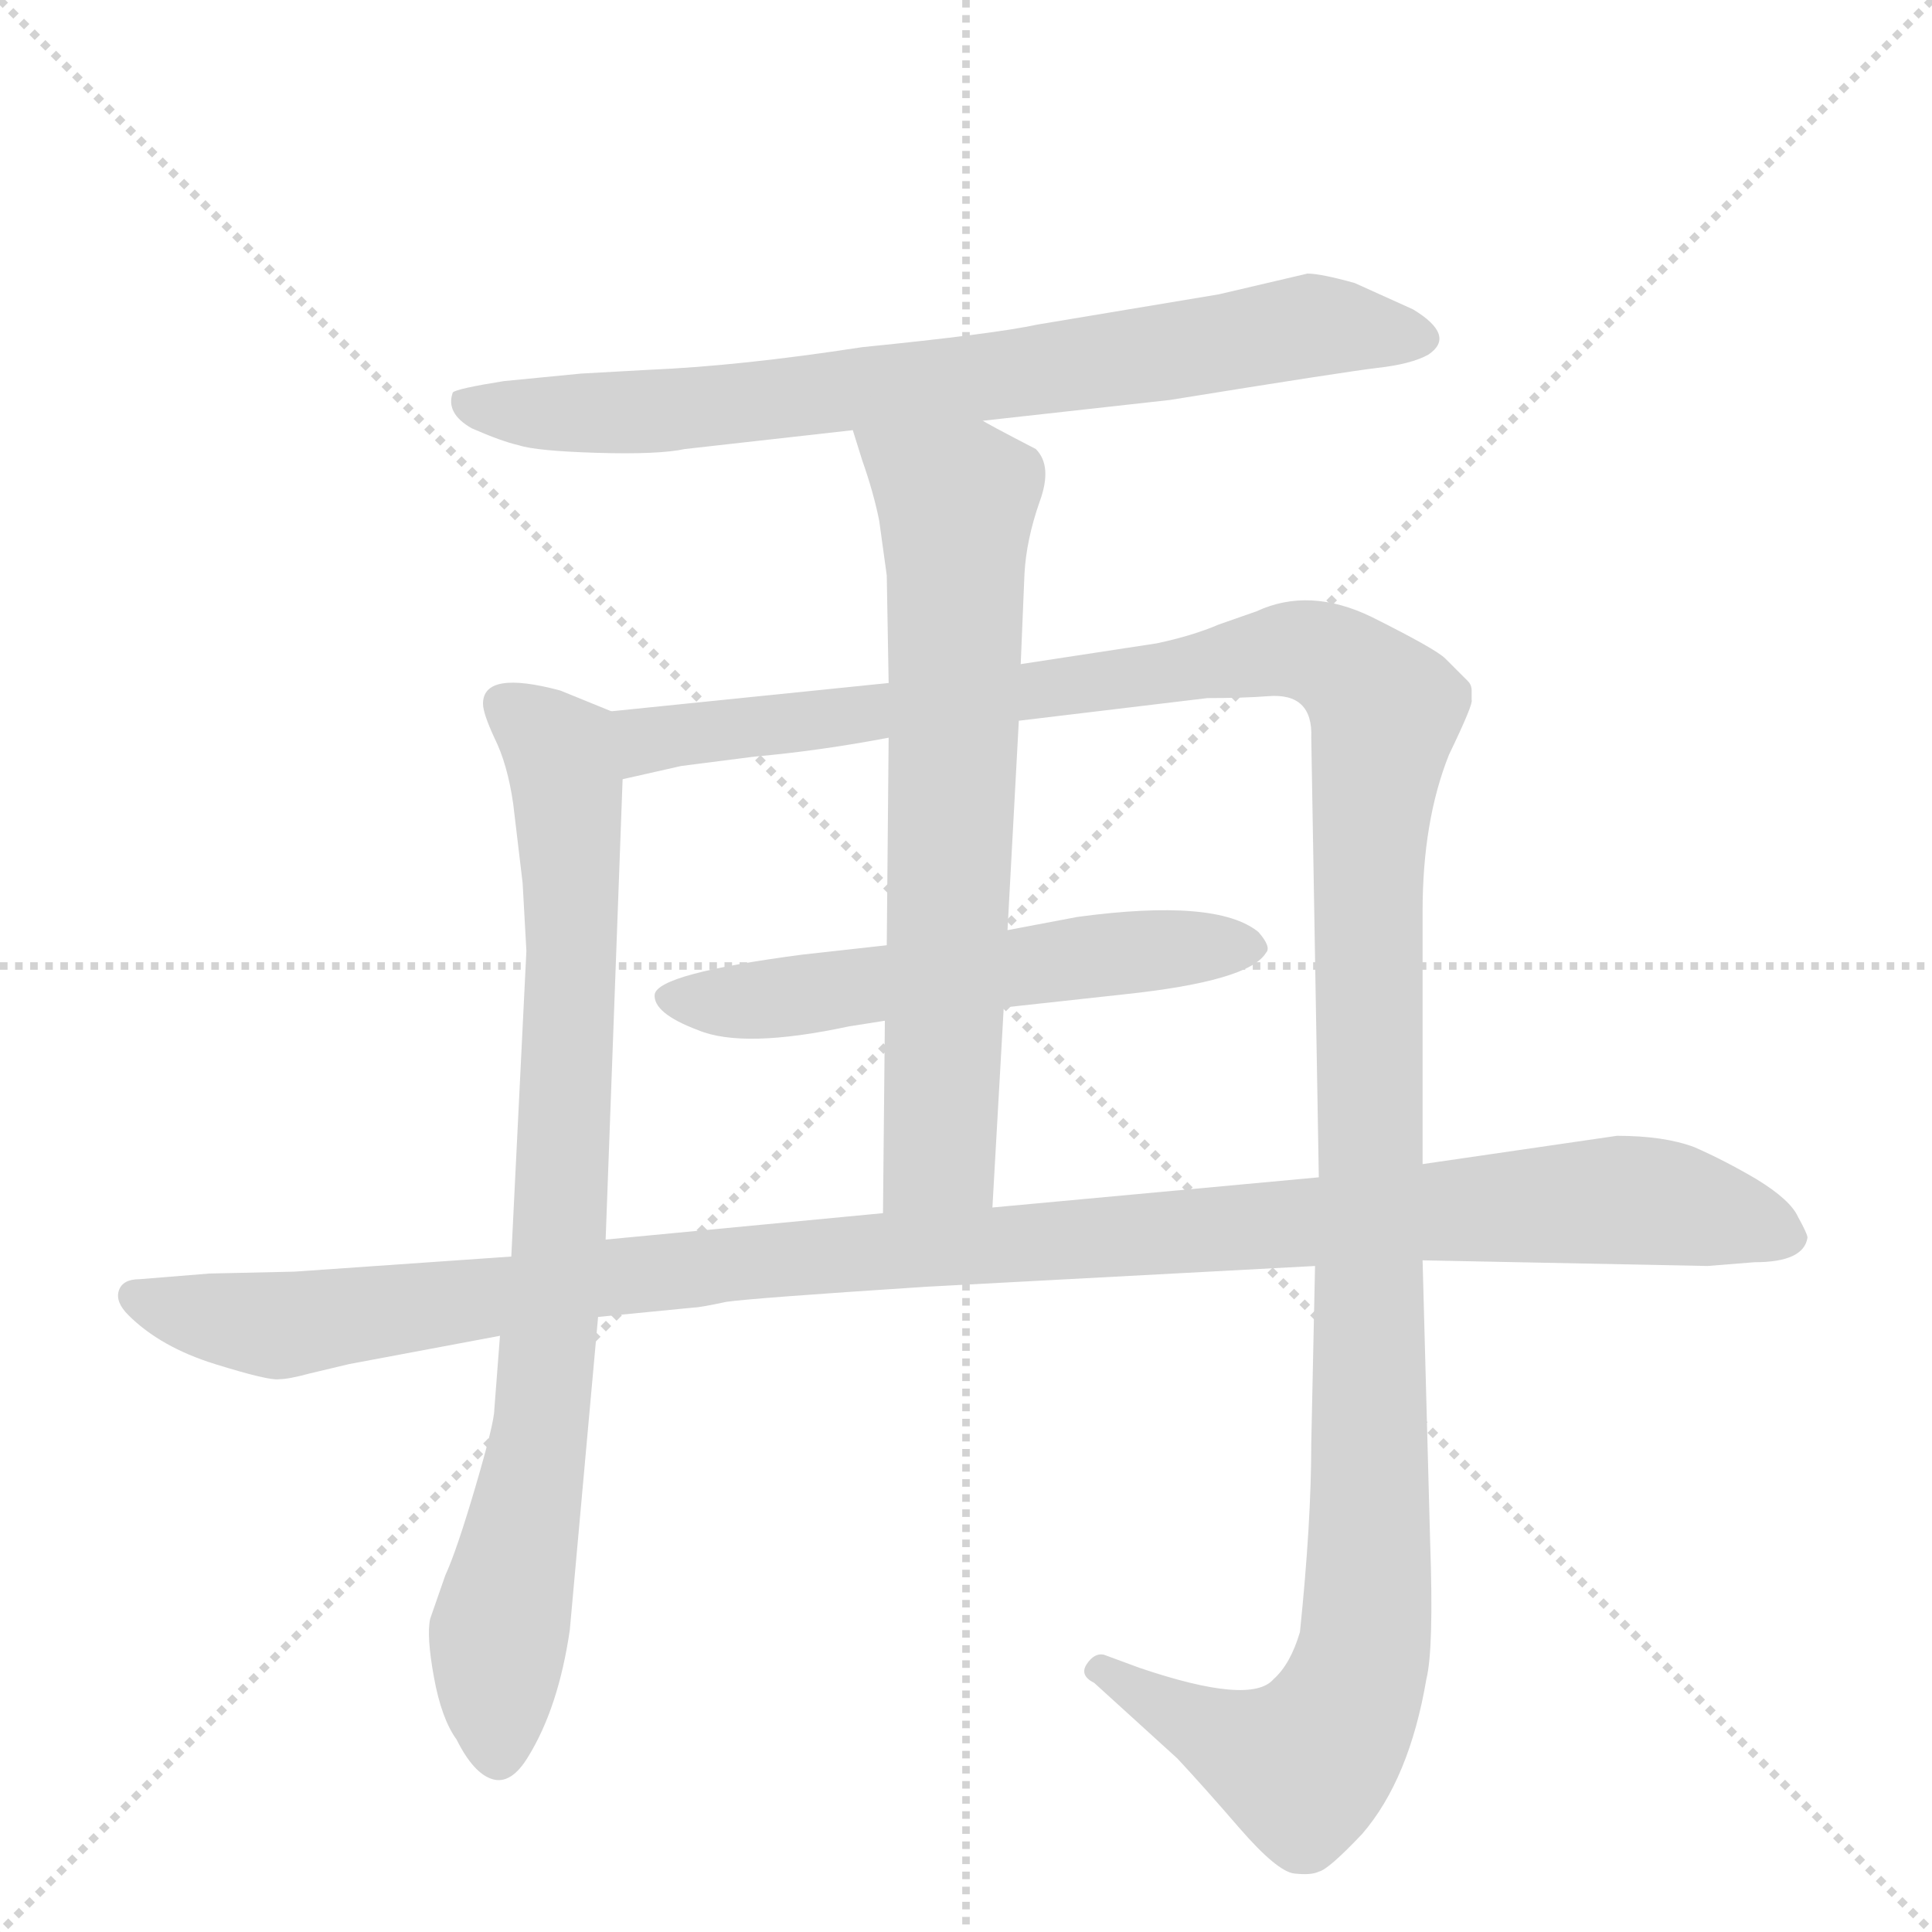 <svg version="1.1" viewBox="0 0 1024 1024" xmlns="http://www.w3.org/2000/svg">
  <g stroke="lightgray" stroke-dasharray="1,1" stroke-width="1" transform="scale(4, 4)">
    <line x1="0" y1="0" x2="256" y2="256"></line>
    <line x1="256" y1="0" x2="0" y2="256"></line>
    <line x1="128" y1="0" x2="128" y2="256"></line>
    <line x1="0" y1="128" x2="256" y2="128"></line>
  </g>
  <g transform="scale(1, -1) translate(0, -848)">
    <style type="text/css">
      
        @keyframes keyframes0 {
          from {
            stroke: blue;
            stroke-dashoffset: 763;
            stroke-width: 128;
          }
          71% {
            animation-timing-function: step-end;
            stroke: blue;
            stroke-dashoffset: 0;
            stroke-width: 128;
          }
          to {
            stroke: black;
            stroke-width: 1024;
          }
        }
        #make-me-a-hanzi-animation-0 {
          animation: keyframes0 0.871s both;
          animation-delay: 0s;
          animation-timing-function: linear;
        }
      
        @keyframes keyframes1 {
          from {
            stroke: blue;
            stroke-dashoffset: 826;
            stroke-width: 128;
          }
          73% {
            animation-timing-function: step-end;
            stroke: blue;
            stroke-dashoffset: 0;
            stroke-width: 128;
          }
          to {
            stroke: black;
            stroke-width: 1024;
          }
        }
        #make-me-a-hanzi-animation-1 {
          animation: keyframes1 0.922s both;
          animation-delay: 0.871s;
          animation-timing-function: linear;
        }
      
        @keyframes keyframes2 {
          from {
            stroke: blue;
            stroke-dashoffset: 1365;
            stroke-width: 128;
          }
          82% {
            animation-timing-function: step-end;
            stroke: blue;
            stroke-dashoffset: 0;
            stroke-width: 128;
          }
          to {
            stroke: black;
            stroke-width: 1024;
          }
        }
        #make-me-a-hanzi-animation-2 {
          animation: keyframes2 1.361s both;
          animation-delay: 1.793s;
          animation-timing-function: linear;
        }
      
        @keyframes keyframes3 {
          from {
            stroke: blue;
            stroke-dashoffset: 566;
            stroke-width: 128;
          }
          65% {
            animation-timing-function: step-end;
            stroke: blue;
            stroke-dashoffset: 0;
            stroke-width: 128;
          }
          to {
            stroke: black;
            stroke-width: 1024;
          }
        }
        #make-me-a-hanzi-animation-3 {
          animation: keyframes3 0.711s both;
          animation-delay: 3.154s;
          animation-timing-function: linear;
        }
      
        @keyframes keyframes4 {
          from {
            stroke: blue;
            stroke-dashoffset: 695;
            stroke-width: 128;
          }
          69% {
            animation-timing-function: step-end;
            stroke: blue;
            stroke-dashoffset: 0;
            stroke-width: 128;
          }
          to {
            stroke: black;
            stroke-width: 1024;
          }
        }
        #make-me-a-hanzi-animation-4 {
          animation: keyframes4 0.816s both;
          animation-delay: 3.865s;
          animation-timing-function: linear;
        }
      
        @keyframes keyframes5 {
          from {
            stroke: blue;
            stroke-dashoffset: 1137;
            stroke-width: 128;
          }
          79% {
            animation-timing-function: step-end;
            stroke: blue;
            stroke-dashoffset: 0;
            stroke-width: 128;
          }
          to {
            stroke: black;
            stroke-width: 1024;
          }
        }
        #make-me-a-hanzi-animation-5 {
          animation: keyframes5 1.175s both;
          animation-delay: 4.68s;
          animation-timing-function: linear;
        }
      
    </style>
    
      <path d="M 521 625 L 620 636 Q 713 651 730 653 Q 748 655 757 660 Q 772 670 749 684 L 718 698 Q 700 703 693 703 L 646 692 L 550 676 Q 527 671 457 664 Q 392 654 344 652 L 308 650 L 267 646 Q 242 642 240 640 Q 236 629 250 621 Q 266 614 275 612 Q 284 609 316 608 Q 349 607 363 610 L 452 620 L 521 625 Z" fill="lightgray"></path>
    
      <path d="M 272 422 L 277 380 L 279 344 L 271 182 L 265 140 L 262 101 Q 262 94 252 60 Q 242 26 236 13 L 228 -10 Q 226 -19 230 -41 Q 234 -63 242 -74 Q 251 -92 261 -95 Q 271 -98 280 -83 Q 296 -57 302 -16 L 317 150 L 321 191 L 330 435 C 331 465 331 468 324 471 L 297 482 Q 256 493 256 475 Q 256 470 262 457 Q 269 443 272 422 Z" fill="lightgray"></path>
    
      <path d="M 540 466 L 640 478 Q 659 478 672 479 Q 696 481 695 457 L 699 224 L 697 177 L 695 83 Q 695 41 689 -17 Q 684 -34 675 -42 Q 663 -56 604 -36 L 585 -29 Q 580 -28 576 -34 Q 572 -40 580 -44 L 624 -84 Q 638 -99 657 -121 Q 677 -144 686 -145 Q 695 -146 699 -144 Q 704 -143 722 -124 Q 747 -95 756 -42 Q 760 -26 758 31 L 754 180 L 754 231 L 754 365 Q 754 413 768 448 Q 781 475 780 477 L 780 482 Q 780 485 778 487 L 766 499 Q 761 504 727 521 Q 694 537 666 524 L 646 517 Q 632 511 613 507 L 541 496 L 471 486 L 324 471 C 294 468 301 429 330 435 L 361 442 L 400 447 Q 434 450 471 457 L 540 466 Z" fill="lightgray"></path>
    
      <path d="M 571 362 L 534 355 L 470 347 L 425 342 Q 349 332 347 321 Q 346 311 370 302 Q 394 292 450 304 L 469 307 L 532 314 L 596 321 Q 662 328 671 343 Q 674 346 667 354 Q 645 372 571 362 Z" fill="lightgray"></path>
    
      <path d="M 534 355 L 540 466 L 541 496 L 543 544 Q 544 562 551 582 Q 558 601 549 610 Q 522 624 521 625 C 495 639 443 649 452 620 L 457 604 Q 463 587 466 572 L 470 543 L 471 486 L 471 457 L 470 347 L 469 307 L 468 205 C 468 175 524 178 526 208 L 532 314 L 534 355 Z" fill="lightgray"></path>
    
      <path d="M 699 224 L 526 208 L 468 205 L 321 191 L 271 182 L 156 174 L 111 173 L 74 170 Q 65 170 63 164 Q 61 158 68 151 Q 85 134 114 125 Q 143 116 148 117 Q 153 117 164 120 L 185 125 L 265 140 L 317 150 L 368 155 Q 371 155 385 158 Q 399 160 491 166 L 697 177 L 754 180 L 905 177 L 930 179 Q 956 179 958 192 Q 958 194 953 203 Q 949 212 931 223 Q 914 233 898 240 Q 882 246 857 246 L 754 231 L 699 224 Z" fill="lightgray"></path>
    
    
      <clipPath id="make-me-a-hanzi-clip-0">
        <path d="M 521 625 L 620 636 Q 713 651 730 653 Q 748 655 757 660 Q 772 670 749 684 L 718 698 Q 700 703 693 703 L 646 692 L 550 676 Q 527 671 457 664 Q 392 654 344 652 L 308 650 L 267 646 Q 242 642 240 640 Q 236 629 250 621 Q 266 614 275 612 Q 284 609 316 608 Q 349 607 363 610 L 452 620 L 521 625 Z"></path>
      </clipPath>
      <path clip-path="url(#make-me-a-hanzi-clip-0)" d="M 246 635 L 343 629 L 629 662 L 694 676 L 749 671" fill="none" id="make-me-a-hanzi-animation-0" stroke-dasharray="635 1270" stroke-linecap="round"></path>
    
      <clipPath id="make-me-a-hanzi-clip-1">
        <path d="M 272 422 L 277 380 L 279 344 L 271 182 L 265 140 L 262 101 Q 262 94 252 60 Q 242 26 236 13 L 228 -10 Q 226 -19 230 -41 Q 234 -63 242 -74 Q 251 -92 261 -95 Q 271 -98 280 -83 Q 296 -57 302 -16 L 317 150 L 321 191 L 330 435 C 331 465 331 468 324 471 L 297 482 Q 256 493 256 475 Q 256 470 262 457 Q 269 443 272 422 Z"></path>
      </clipPath>
      <path clip-path="url(#make-me-a-hanzi-clip-1)" d="M 269 474 L 297 448 L 303 351 L 296 187 L 286 84 L 263 -27 L 264 -81" fill="none" id="make-me-a-hanzi-animation-1" stroke-dasharray="698 1396" stroke-linecap="round"></path>
    
      <clipPath id="make-me-a-hanzi-clip-2">
        <path d="M 540 466 L 640 478 Q 659 478 672 479 Q 696 481 695 457 L 699 224 L 697 177 L 695 83 Q 695 41 689 -17 Q 684 -34 675 -42 Q 663 -56 604 -36 L 585 -29 Q 580 -28 576 -34 Q 572 -40 580 -44 L 624 -84 Q 638 -99 657 -121 Q 677 -144 686 -145 Q 695 -146 699 -144 Q 704 -143 722 -124 Q 747 -95 756 -42 Q 760 -26 758 31 L 754 180 L 754 231 L 754 365 Q 754 413 768 448 Q 781 475 780 477 L 780 482 Q 780 485 778 487 L 766 499 Q 761 504 727 521 Q 694 537 666 524 L 646 517 Q 632 511 613 507 L 541 496 L 471 486 L 324 471 C 294 468 301 429 330 435 L 361 442 L 400 447 Q 434 450 471 457 L 540 466 Z"></path>
      </clipPath>
      <path clip-path="url(#make-me-a-hanzi-clip-2)" d="M 337 442 L 343 456 L 681 503 L 709 497 L 734 471 L 725 388 L 726 20 L 719 -43 L 690 -88 L 657 -77 L 583 -37" fill="none" id="make-me-a-hanzi-animation-2" stroke-dasharray="1237 2474" stroke-linecap="round"></path>
    
      <clipPath id="make-me-a-hanzi-clip-3">
        <path d="M 571 362 L 534 355 L 470 347 L 425 342 Q 349 332 347 321 Q 346 311 370 302 Q 394 292 450 304 L 469 307 L 532 314 L 596 321 Q 662 328 671 343 Q 674 346 667 354 Q 645 372 571 362 Z"></path>
      </clipPath>
      <path clip-path="url(#make-me-a-hanzi-clip-3)" d="M 354 319 L 408 318 L 583 343 L 662 346" fill="none" id="make-me-a-hanzi-animation-3" stroke-dasharray="438 876" stroke-linecap="round"></path>
    
      <clipPath id="make-me-a-hanzi-clip-4">
        <path d="M 534 355 L 540 466 L 541 496 L 543 544 Q 544 562 551 582 Q 558 601 549 610 Q 522 624 521 625 C 495 639 443 649 452 620 L 457 604 Q 463 587 466 572 L 470 543 L 471 486 L 471 457 L 470 347 L 469 307 L 468 205 C 468 175 524 178 526 208 L 532 314 L 534 355 Z"></path>
      </clipPath>
      <path clip-path="url(#make-me-a-hanzi-clip-4)" d="M 459 618 L 507 582 L 498 236 L 475 212" fill="none" id="make-me-a-hanzi-animation-4" stroke-dasharray="567 1134" stroke-linecap="round"></path>
    
      <clipPath id="make-me-a-hanzi-clip-5">
        <path d="M 699 224 L 526 208 L 468 205 L 321 191 L 271 182 L 156 174 L 111 173 L 74 170 Q 65 170 63 164 Q 61 158 68 151 Q 85 134 114 125 Q 143 116 148 117 Q 153 117 164 120 L 185 125 L 265 140 L 317 150 L 368 155 Q 371 155 385 158 Q 399 160 491 166 L 697 177 L 754 180 L 905 177 L 930 179 Q 956 179 958 192 Q 958 194 953 203 Q 949 212 931 223 Q 914 233 898 240 Q 882 246 857 246 L 754 231 L 699 224 Z"></path>
      </clipPath>
      <path clip-path="url(#make-me-a-hanzi-clip-5)" d="M 72 160 L 153 146 L 404 180 L 863 212 L 946 193" fill="none" id="make-me-a-hanzi-animation-5" stroke-dasharray="1009 2018" stroke-linecap="round"></path>
    
  </g>
</svg>